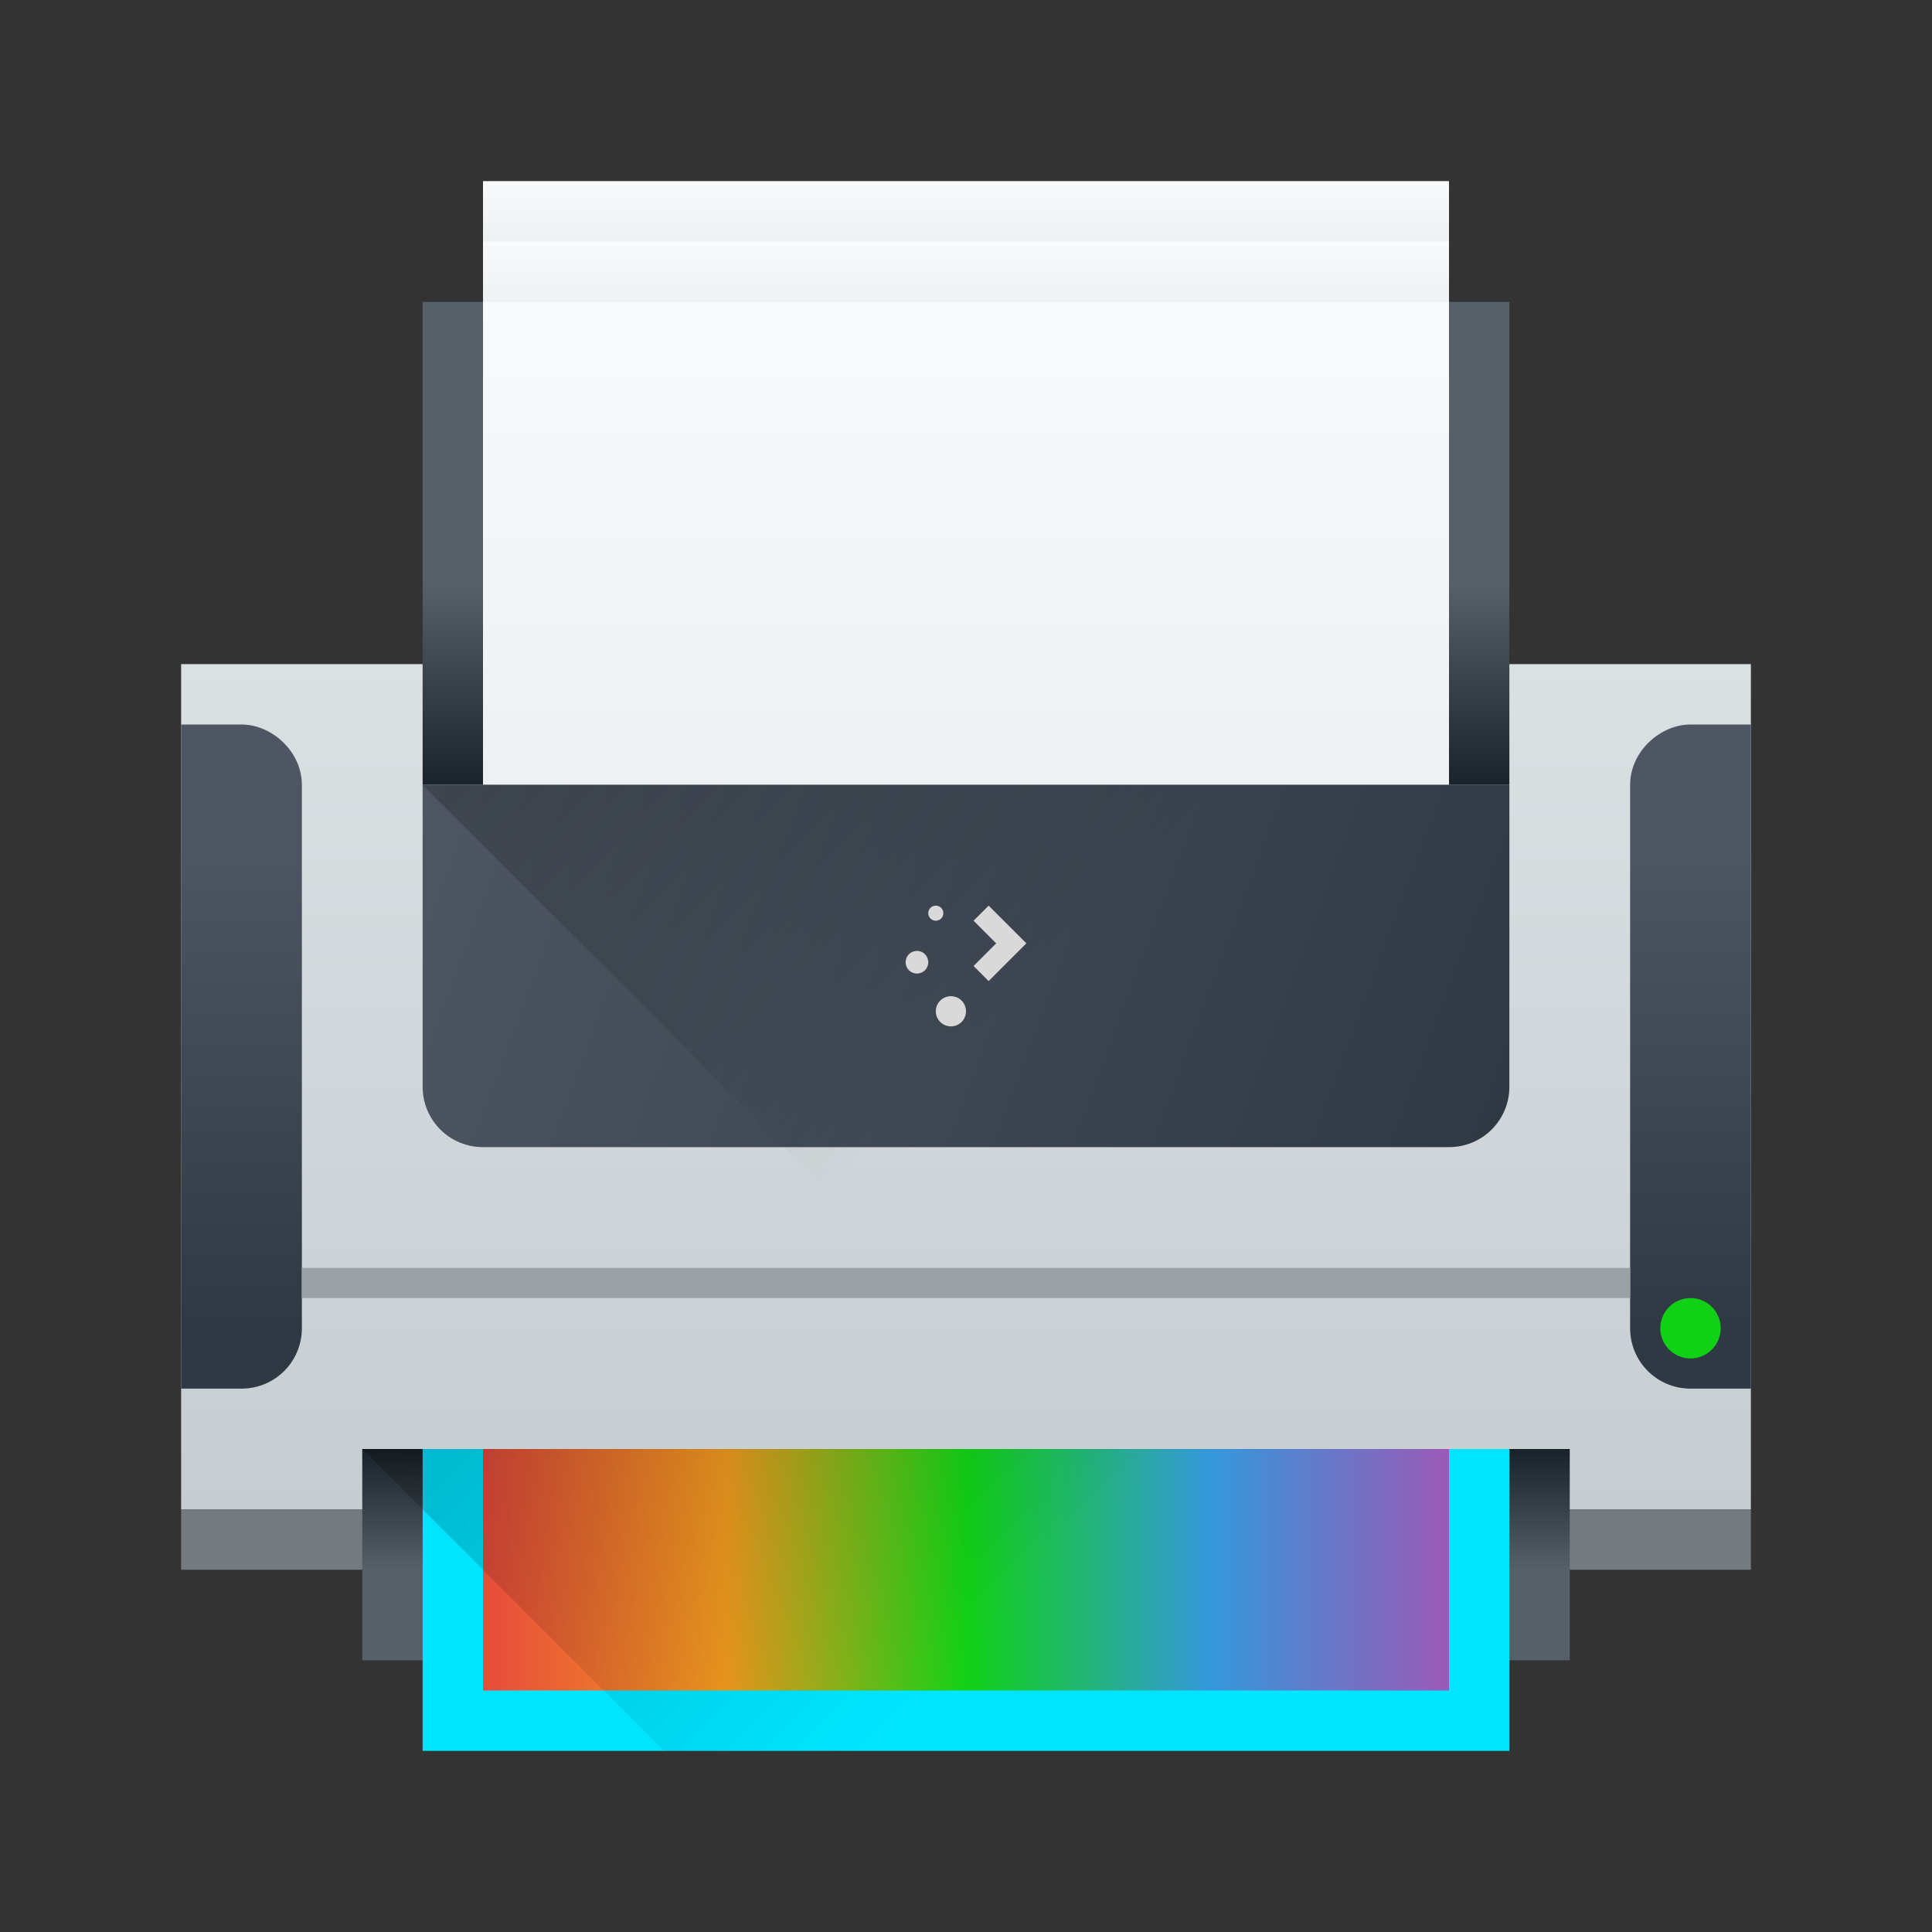 <?xml version="1.0" encoding="UTF-8" standalone="no"?>

<!-- Created with Inkscape (http://www.inkscape.org/) -->
<svg width="64" version="1.1" xmlns="http://www.w3.org/2000/svg" height="64" xmlns:xlink="http://www.w3.org/1999/xlink" xmlns:inkscape="http://www.inkscape.org/namespaces/inkscape">
 <rect width="100%" height="100%" fill="#333333" stroke="none"/>
 <defs id="defs5455">
  <linearGradient inkscape:collect="always" id="linearGradient4903">
   <stop style="stop-color:#eef1f2" id="stop4905"/>
   <stop offset="1" style="stop-color:#f9fafb" id="stop4907"/>
  </linearGradient>
  <linearGradient inkscape:collect="always" id="linearGradient4303">
   <stop style="stop-color:#c6cdd1" id="stop4305"/>
   <stop offset="1" style="stop-color:#e0e5e7" id="stop4307"/>
  </linearGradient>
  <linearGradient inkscape:collect="always" id="linearGradient4271">
   <stop style="stop-color:#2a2c2f" id="stop4273"/>
   <stop offset="1" style="stop-color:#424649" id="stop4275"/>
  </linearGradient>
  <linearGradient inkscape:collect="always" id="linearGradient4976">
   <stop style="stop-color:#e74c3c" id="stop4978"/>
   <stop offset="0.25" style="stop-color:#f39c1f" id="stop4988"/>
   <stop offset="0.5" style="stop-color:#11d116" id="stop4984"/>
   <stop offset="0.75" style="stop-color:#3498db" id="stop4986"/>
   <stop offset="1" style="stop-color:#9b59b6" id="stop4980"/>
  </linearGradient>
  <linearGradient inkscape:collect="always" id="linearGradient4770">
   <stop id="stop4772"/>
   <stop offset="1" style="stop-opacity:0" id="stop4774"/>
  </linearGradient>
  <linearGradient inkscape:collect="always" id="linearGradient5002">
   <stop style="stop-color:#2e5d89" id="stop5004"/>
   <stop offset="1" style="stop-color:#1b92f4" id="stop5006"/>
  </linearGradient>
  <linearGradient inkscape:collect="always" id="linearGradient4328">
   <stop style="stop-color:#bec900" id="stop4330"/>
   <stop offset="0.312" style="stop-color:#9ec80a" id="stop4332"/>
   <stop offset="0.562" style="stop-color:#71b93d" id="stop4334"/>
   <stop offset="0.75" style="stop-color:#35a48f" id="stop4336"/>
   <stop offset="1" style="stop-color:#018fca" id="stop4338"/>
  </linearGradient>
  <linearGradient inkscape:collect="always" id="linearGradient4316">
   <stop style="stop-color:#c1cc00" id="stop4318"/>
   <stop offset="0.312" style="stop-color:#dfcd00" id="stop4320"/>
   <stop offset="0.562" style="stop-color:#f0cc00" id="stop4322"/>
   <stop offset="0.75" style="stop-color:#fd8c08" id="stop4324"/>
   <stop offset="1" style="stop-color:#f25c13" id="stop4326"/>
  </linearGradient>
  <linearGradient inkscape:collect="always" id="linearGradient4300">
   <stop style="stop-color:#e51561" id="stop4302"/>
   <stop offset="0.312" style="stop-color:#e4156c" id="stop4304"/>
   <stop offset="0.562" style="stop-color:#e71e2c" id="stop4306"/>
   <stop offset="0.75" style="stop-color:#e8301e" id="stop4308"/>
   <stop offset="1" style="stop-color:#e6320e" id="stop4310"/>
  </linearGradient>
  <linearGradient inkscape:collect="always" id="linearGradient4288">
   <stop style="stop-color:#e81877" id="stop4290"/>
   <stop offset="0.312" style="stop-color:#dd1d8c" id="stop4294"/>
   <stop offset="0.562" style="stop-color:#6d57b1" id="stop4296"/>
   <stop offset="0.75" style="stop-color:#2a78c1" id="stop4298"/>
   <stop offset="1" style="stop-color:#018dcb" id="stop4292"/>
  </linearGradient>
  <clipPath id="clipPath4528">
   <rect width="32" x="8" y="8" rx="16" height="32" style="fill:url(#linearGradient4532)" id="rect4530"/>
  </clipPath>
  <linearGradient inkscape:collect="always" id="linearGradient4532" xlink:href="#linearGradient4271" y1="543.798" y2="503.798" x2="0" gradientUnits="userSpaceOnUse" gradientTransform="matrix(0.8 0 0 0.8 -302.857 -395.038)"/>
  <clipPath id="clipPath4534">
   <rect width="32" x="8" y="8" rx="16" height="32" style="fill:url(#linearGradient4532)" id="rect4536"/>
  </clipPath>
  <clipPath id="clipPath4544">
   <rect width="32" x="392.571" y="507.798" rx="16" height="32" style="fill:url(#linearGradient4548)" id="rect4546-71"/>
  </clipPath>
  <linearGradient inkscape:collect="always" id="linearGradient4548" xlink:href="#linearGradient4271" y1="543.798" y2="503.798" x2="0" gradientUnits="userSpaceOnUse" gradientTransform="matrix(0.8 0 0 0.8 81.714 104.76)"/>
  <clipPath id="clipPath4550">
   <rect width="32" x="392.571" y="507.798" rx="16" height="32" style="fill:url(#linearGradient4548)" id="rect4552"/>
  </clipPath>
  <clipPath id="clipPath4562">
   <rect width="32" x="392.571" y="507.798" rx="16" height="32" style="fill:url(#linearGradient4548)" id="rect4564"/>
  </clipPath>
  <clipPath id="clipPath4568">
   <rect width="32" x="392.571" y="507.798" rx="16" height="32" style="fill:url(#linearGradient4548)" id="rect4570"/>
  </clipPath>
  <clipPath id="clipPath4578">
   <rect width="32" x="392.571" y="507.798" rx="16" height="32" style="fill:url(#linearGradient4548)" id="rect4580"/>
  </clipPath>
  <clipPath id="clipPath4584">
   <rect width="32" x="392.571" y="507.798" rx="16" height="32" style="fill:url(#linearGradient4548)" id="rect4586"/>
  </clipPath>
  <linearGradient inkscape:collect="always" id="linearGradient4303-3">
   <stop style="stop-color:#989a9b" id="stop4305-3"/>
   <stop offset="1" style="stop-color:#f6f6f7" id="stop4307-8"/>
  </linearGradient>
  <linearGradient inkscape:collect="always" xlink:href="#linearGradient4288" id="linearGradient4415" y1="24" x1="8" y2="8" x2="24" gradientUnits="userSpaceOnUse"/>
  <linearGradient inkscape:collect="always" xlink:href="#linearGradient4300" id="linearGradient4417" y1="24" x1="8" y2="8" gradientUnits="userSpaceOnUse" x2="24" gradientTransform="matrix(1 0 0 -1 384.571 547.798)"/>
  <linearGradient inkscape:collect="always" xlink:href="#linearGradient4328" id="linearGradient4419" y1="24" x1="8" y2="8" gradientUnits="userSpaceOnUse" x2="24" gradientTransform="matrix(-1 0 0 1 432.571 499.798)"/>
  <linearGradient inkscape:collect="always" xlink:href="#linearGradient4316" id="linearGradient4421" y1="24" x1="8" y2="8" gradientUnits="userSpaceOnUse" x2="24" gradientTransform="matrix(-1 0 0 -1 432.571 547.798)"/>
  <linearGradient inkscape:collect="always" xlink:href="#linearGradient4271" id="linearGradient4423" y1="543.798" y2="503.798" gradientUnits="userSpaceOnUse" x2="0" gradientTransform="matrix(0.35 0 0 0.35 265.572 -707.127)"/>
  <clipPath id="clipPath4528-1">
   <rect width="32" x="8" y="8" rx="16" height="32" style="fill:url(#linearGradient4532)" id="rect4530-7"/>
  </clipPath>
  <clipPath id="clipPath4534-1">
   <rect width="32" x="8" y="8" rx="16" height="32" style="fill:url(#linearGradient4532)" id="rect4536-8"/>
  </clipPath>
  <clipPath id="clipPath4544-1">
   <rect width="32" x="392.571" y="507.798" rx="16" height="32" style="fill:url(#linearGradient4548)" id="rect4546-1"/>
  </clipPath>
  <clipPath id="clipPath4550-4">
   <rect width="32" x="392.571" y="507.798" rx="16" height="32" style="fill:url(#linearGradient4548)" id="rect4552-1"/>
  </clipPath>
  <clipPath id="clipPath4562-8">
   <rect width="32" x="392.571" y="507.798" rx="16" height="32" style="fill:url(#linearGradient4548)" id="rect4564-8"/>
  </clipPath>
  <clipPath id="clipPath4568-4">
   <rect width="32" x="392.571" y="507.798" rx="16" height="32" style="fill:url(#linearGradient4548)" id="rect4570-1"/>
  </clipPath>
  <clipPath id="clipPath4578-8">
   <rect width="32" x="392.571" y="507.798" rx="16" height="32" style="fill:url(#linearGradient4548)" id="rect4580-7"/>
  </clipPath>
  <clipPath id="clipPath4584-9">
   <rect width="32" x="392.571" y="507.798" rx="16" height="32" style="fill:url(#linearGradient4548)" id="rect4586-2"/>
  </clipPath>
  <linearGradient inkscape:collect="always" xlink:href="#linearGradient4303-3" id="linearGradient4472" y1="524.798" y2="522.798" x2="0" gradientUnits="userSpaceOnUse" gradientTransform="matrix(2 0 0 2 -408.571 -523.798)"/>
  <linearGradient inkscape:collect="always" id="linearGradient4352" xlink:href="#linearGradient5002" y1="512.798" y2="527.798" x1="400.571" x2="415.571" gradientUnits="userSpaceOnUse"/>
  <linearGradient inkscape:collect="always" id="linearGradient4191">
   <stop style="stop-color:#18222a" id="stop4193"/>
   <stop offset="1" style="stop-color:#566069" id="stop4195"/>
  </linearGradient>
  <linearGradient inkscape:collect="always" id="linearGradient4617" xlink:href="#linearGradient4303" y1="531.798" y2="501.699" gradientUnits="userSpaceOnUse" x2="0" gradientTransform="matrix(1.083 0 0 1.167 -34.047 -84.633)"/>
  <linearGradient inkscape:collect="always" id="linearGradient4930" xlink:href="#linearGradient4191" y1="533.798" y2="537.798" gradientUnits="userSpaceOnUse" x2="0" gradientTransform="matrix(1.111 0 0 1 -45.396 0)"/>
  <linearGradient inkscape:collect="always" id="linearGradient4938" xlink:href="#linearGradient4191" y1="514.798" y2="511.798" gradientUnits="userSpaceOnUse" x2="0" gradientTransform="matrix(1 0 0 2.286 0 -664.885)"/>
  <linearGradient inkscape:collect="always" id="linearGradient4950" xlink:href="#linearGradient4770" y1="533.798" y2="546.798" x1="391.571" gradientUnits="userSpaceOnUse" x2="404.571" gradientTransform="matrix(1 0 0 1 -2 0)"/>
  <linearGradient inkscape:collect="always" id="linearGradient4950-6" xlink:href="#linearGradient4770" y1="533.798" y2="546.798" x1="391.571" gradientUnits="userSpaceOnUse" x2="404.571" gradientTransform="matrix(1 0 0 1 0 -22)"/>
  <linearGradient inkscape:collect="always" id="linearGradient4982" xlink:href="#linearGradient4976" x1="394.571" gradientUnits="userSpaceOnUse" x2="422.571" gradientTransform="matrix(1.143 0 0 1 -58.367 0)"/>
  <linearGradient inkscape:collect="always" id="linearGradient4386" xlink:href="#linearGradient4903" y1="505.798" y2="503.798" gradientUnits="userSpaceOnUse" x2="0" gradientTransform="matrix(1 0 0 1 0 -12)"/>
  <linearGradient inkscape:collect="always" id="linearGradient4394" xlink:href="#linearGradient4903" y1="519.798" y2="507.798" gradientUnits="userSpaceOnUse" x2="0" gradientTransform="matrix(1 0 0 1.333 0 -181.266)"/>
  <linearGradient inkscape:collect="always" id="linearGradient4402" xlink:href="#linearGradient4903" y1="507.798" y2="505.798" gradientUnits="userSpaceOnUse" x2="0" gradientTransform="matrix(1 0 0 1 0 -12)"/>
  <clipPath id="clipPath4528-8">
   <rect width="32" x="8" y="8" rx="16" height="32" style="fill:url(#linearGradient4532)" id="rect4530-0"/>
  </clipPath>
  <clipPath id="clipPath4534-10">
   <rect width="32" x="8" y="8" rx="16" height="32" style="fill:url(#linearGradient4532)" id="rect4536-6"/>
  </clipPath>
  <clipPath id="clipPath4544-3">
   <rect width="32" x="392.571" y="507.798" rx="16" height="32" style="fill:url(#linearGradient4548)" id="rect4546-559"/>
  </clipPath>
  <clipPath id="clipPath4550-0">
   <rect width="32" x="392.571" y="507.798" rx="16" height="32" style="fill:url(#linearGradient4548)" id="rect4552-3"/>
  </clipPath>
  <clipPath id="clipPath4562-5">
   <rect width="32" x="392.571" y="507.798" rx="16" height="32" style="fill:url(#linearGradient4548)" id="rect4564-1"/>
  </clipPath>
  <clipPath id="clipPath4568-6">
   <rect width="32" x="392.571" y="507.798" rx="16" height="32" style="fill:url(#linearGradient4548)" id="rect4570-4"/>
  </clipPath>
  <clipPath id="clipPath4578-88">
   <rect width="32" x="392.571" y="507.798" rx="16" height="32" style="fill:url(#linearGradient4548)" id="rect4580-3"/>
  </clipPath>
  <clipPath id="clipPath4584-0">
   <rect width="32" x="392.571" y="507.798" rx="16" height="32" style="fill:url(#linearGradient4548)" id="rect4586-5"/>
  </clipPath>
  <clipPath id="clipPath4528-1-9">
   <rect width="32" x="8" y="8" rx="16" height="32" style="fill:url(#linearGradient4532)" id="rect4530-7-1"/>
  </clipPath>
  <clipPath id="clipPath4534-1-5">
   <rect width="32" x="8" y="8" rx="16" height="32" style="fill:url(#linearGradient4532)" id="rect4536-8-9"/>
  </clipPath>
  <clipPath id="clipPath4544-1-6">
   <rect width="32" x="392.571" y="507.798" rx="16" height="32" style="fill:url(#linearGradient4548)" id="rect4546-1-4"/>
  </clipPath>
  <clipPath id="clipPath4550-4-0">
   <rect width="32" x="392.571" y="507.798" rx="16" height="32" style="fill:url(#linearGradient4548)" id="rect4552-1-1"/>
  </clipPath>
  <clipPath id="clipPath4562-8-4">
   <rect width="32" x="392.571" y="507.798" rx="16" height="32" style="fill:url(#linearGradient4548)" id="rect4564-8-0"/>
  </clipPath>
  <clipPath id="clipPath4568-4-4">
   <rect width="32" x="392.571" y="507.798" rx="16" height="32" style="fill:url(#linearGradient4548)" id="rect4570-1-6"/>
  </clipPath>
  <clipPath id="clipPath4578-8-8">
   <rect width="32" x="392.571" y="507.798" rx="16" height="32" style="fill:url(#linearGradient4548)" id="rect4580-7-9"/>
  </clipPath>
  <clipPath id="clipPath4584-9-1">
   <rect width="32" x="392.571" y="507.798" rx="16" height="32" style="fill:url(#linearGradient4548)" id="rect4586-2-6"/>
  </clipPath>
  <linearGradient inkscape:collect="always" id="linearGradient4199">
   <stop style="stop-color:#2f3943" id="stop4201"/>
   <stop offset="1" style="stop-color:#4d5662" id="stop4203"/>
  </linearGradient>
  <linearGradient inkscape:collect="always" id="linearGradient4545" xlink:href="#linearGradient4199" y1="28" y2="12" gradientUnits="userSpaceOnUse" x2="0" gradientTransform="matrix(1 0 0 1 382.571 501.798)"/>
  <linearGradient inkscape:collect="always" id="linearGradient4545-5" xlink:href="#linearGradient4199" y1="28" y2="12" gradientUnits="userSpaceOnUse" x2="0" gradientTransform="matrix(-1 0 0 1 434.571 501.798)"/>
  <linearGradient inkscape:collect="always" xlink:href="#linearGradient4199" id="linearGradient4852" y1="524.798" x1="425.571" y2="511.798" x2="390.571" gradientUnits="userSpaceOnUse"/>
 </defs>
 <g inkscape:label="Capa 1" inkscape:groupmode="layer" id="layer1-5" transform="matrix(1 0 0 1 -376.571 -485.798)">
  <rect width="52" x="382.571" y="507.798" rx="0" height="28" style="fill:url(#linearGradient4617);stroke-linecap:round;stroke-linejoin:round;stroke-width:2" id="rect4288"/>
  <rect width="52" x="382.571" y="535.798" height="2" style="fill:#737b81;stroke-linecap:round;stroke-linejoin:round;stroke-width:2" id="rect4290"/>
  <path cx="408.571" cy="519.798" inkscape:connector-curvature="0" style="fill:url(#linearGradient4352);stroke-linecap:round;stroke-linejoin:round;stroke-width:2" r="10" id="circle4309-6"/>
  <rect width="40" x="388.571" y="533.798" height="7" style="fill:url(#linearGradient4930);stroke-linejoin:round;stroke-width:0.5" id="rect4868"/>
  <rect width="36" x="390.571" y="533.798" height="10" style="fill:#00e5ff;stroke-linejoin:round;stroke-width:0.5" id="rect4299"/>
  <rect width="36" x="390.571" y="495.798" height="16" style="fill:url(#linearGradient4938);stroke-linejoin:round;stroke-width:0.5" id="rect4868-5"/>
  <rect width="32" x="392.571" y="491.798" height="16" style="fill:url(#linearGradient4386);stroke-linejoin:round;stroke-width:0.5" id="rect4299-2"/>
  <rect width="32" x="392.571" y="533.798" height="8" style="fill:url(#linearGradient4982);stroke-linejoin:round;stroke-width:0.5" id="rect4299-3"/>
  <path inkscape:connector-curvature="0" style="fill:url(#linearGradient4950);opacity:0.2;fill-rule:evenodd" id="path4942" d="m 388.571,533.798 10,10 24,0 0,-3 2,0 0,-7 z"/>
  <rect width="32" x="392.571" y="493.798" height="12" style="fill:url(#linearGradient4402);stroke-linejoin:round;stroke-width:0.5" id="rect4299-2-2-8"/>
  <rect width="32" x="392.571" y="495.798" height="16" style="fill:url(#linearGradient4394);stroke-linejoin:round;stroke-width:0.5" id="rect4299-2-2"/>
  <path inkscape:connector-curvature="0" style="fill:url(#linearGradient4545);stroke-linecap:round;stroke-linejoin:round;stroke-width:2" id="rect4512" d="m 382.571,509.798 0,22 2,0 c 1.108,0 2,-0.892 2,-2 l 0,-18 c 0,-1.108 -1,-2 -2,-2 z"/>
  <path inkscape:connector-curvature="0" style="fill:url(#linearGradient4545-5);stroke-linecap:round;stroke-linejoin:round;stroke-width:2" id="rect4512-0" d="m 434.571,509.798 0,22 -2,0 c -1.108,0 -2,-0.892 -2,-2 l 0,-18 c 0,-1.108 1,-2 2,-2 z"/>
  <circle cx="432.571" cy="529.798" style="fill:#11d116;stroke-linecap:round;stroke-linejoin:round;stroke-width:2" r="1" id="path4292"/>
  <rect width="44" x="386.571" y="527.798" height="1" style="fill:#99a1a7;stroke-linecap:round;stroke-linejoin:bevel;stroke-width:2" id="rect4826"/>
  <path inkscape:connector-curvature="0" style="fill:url(#linearGradient4852);stroke-linecap:round;stroke-linejoin:bevel;stroke-width:2" id="rect4841" d="m 390.571,511.798 0,10 c 0,1.108 0.892,2 2,2 l 32,0 c 1.108,0 2,-0.892 2,-2 l 0,-10 -36,0 z"/>
  <path inkscape:connector-curvature="0" style="fill:url(#linearGradient4950-6);opacity:0.2;fill-rule:evenodd" id="path4942-8" d="m 390.571,511.798 14,14 22,0 0,-14 z"/>
  <path inkscape:connector-curvature="0" style="fill:#d9d9d9" id="rect4119" d="m 407.571,515.798 c -0.139,0 -0.25,0.112 -0.25,0.25 0,0.139 0.112,0.25 0.25,0.25 0.139,0 0.25,-0.112 0.25,-0.25 0,-0.139 -0.112,-0.25 -0.25,-0.25 z m 1.75,0 -0.5,0.5 0.75,0.75 -0.25,0.25 -0.25,0.25 -0.25,0.25 0.5,0.5 0.25,-0.25 0.25,-0.25 0.25,-0.25 0.5,-0.5 z m -2.375,1.5 c -0.208,0 -0.375,0.167 -0.375,0.375 0,0.208 0.167,0.375 0.375,0.375 0.208,0 0.375,-0.167 0.375,-0.375 0,-0.208 -0.167,-0.375 -0.375,-0.375 z m 1.125,1.5 c -0.277,0 -0.5,0.223 -0.5,0.5 0,0.277 0.223,0.5 0.5,0.5 0.277,0 0.5,-0.223 0.5,-0.5 0,-0.277 -0.223,-0.5 -0.5,-0.5 z"/>
 </g>
</svg>
